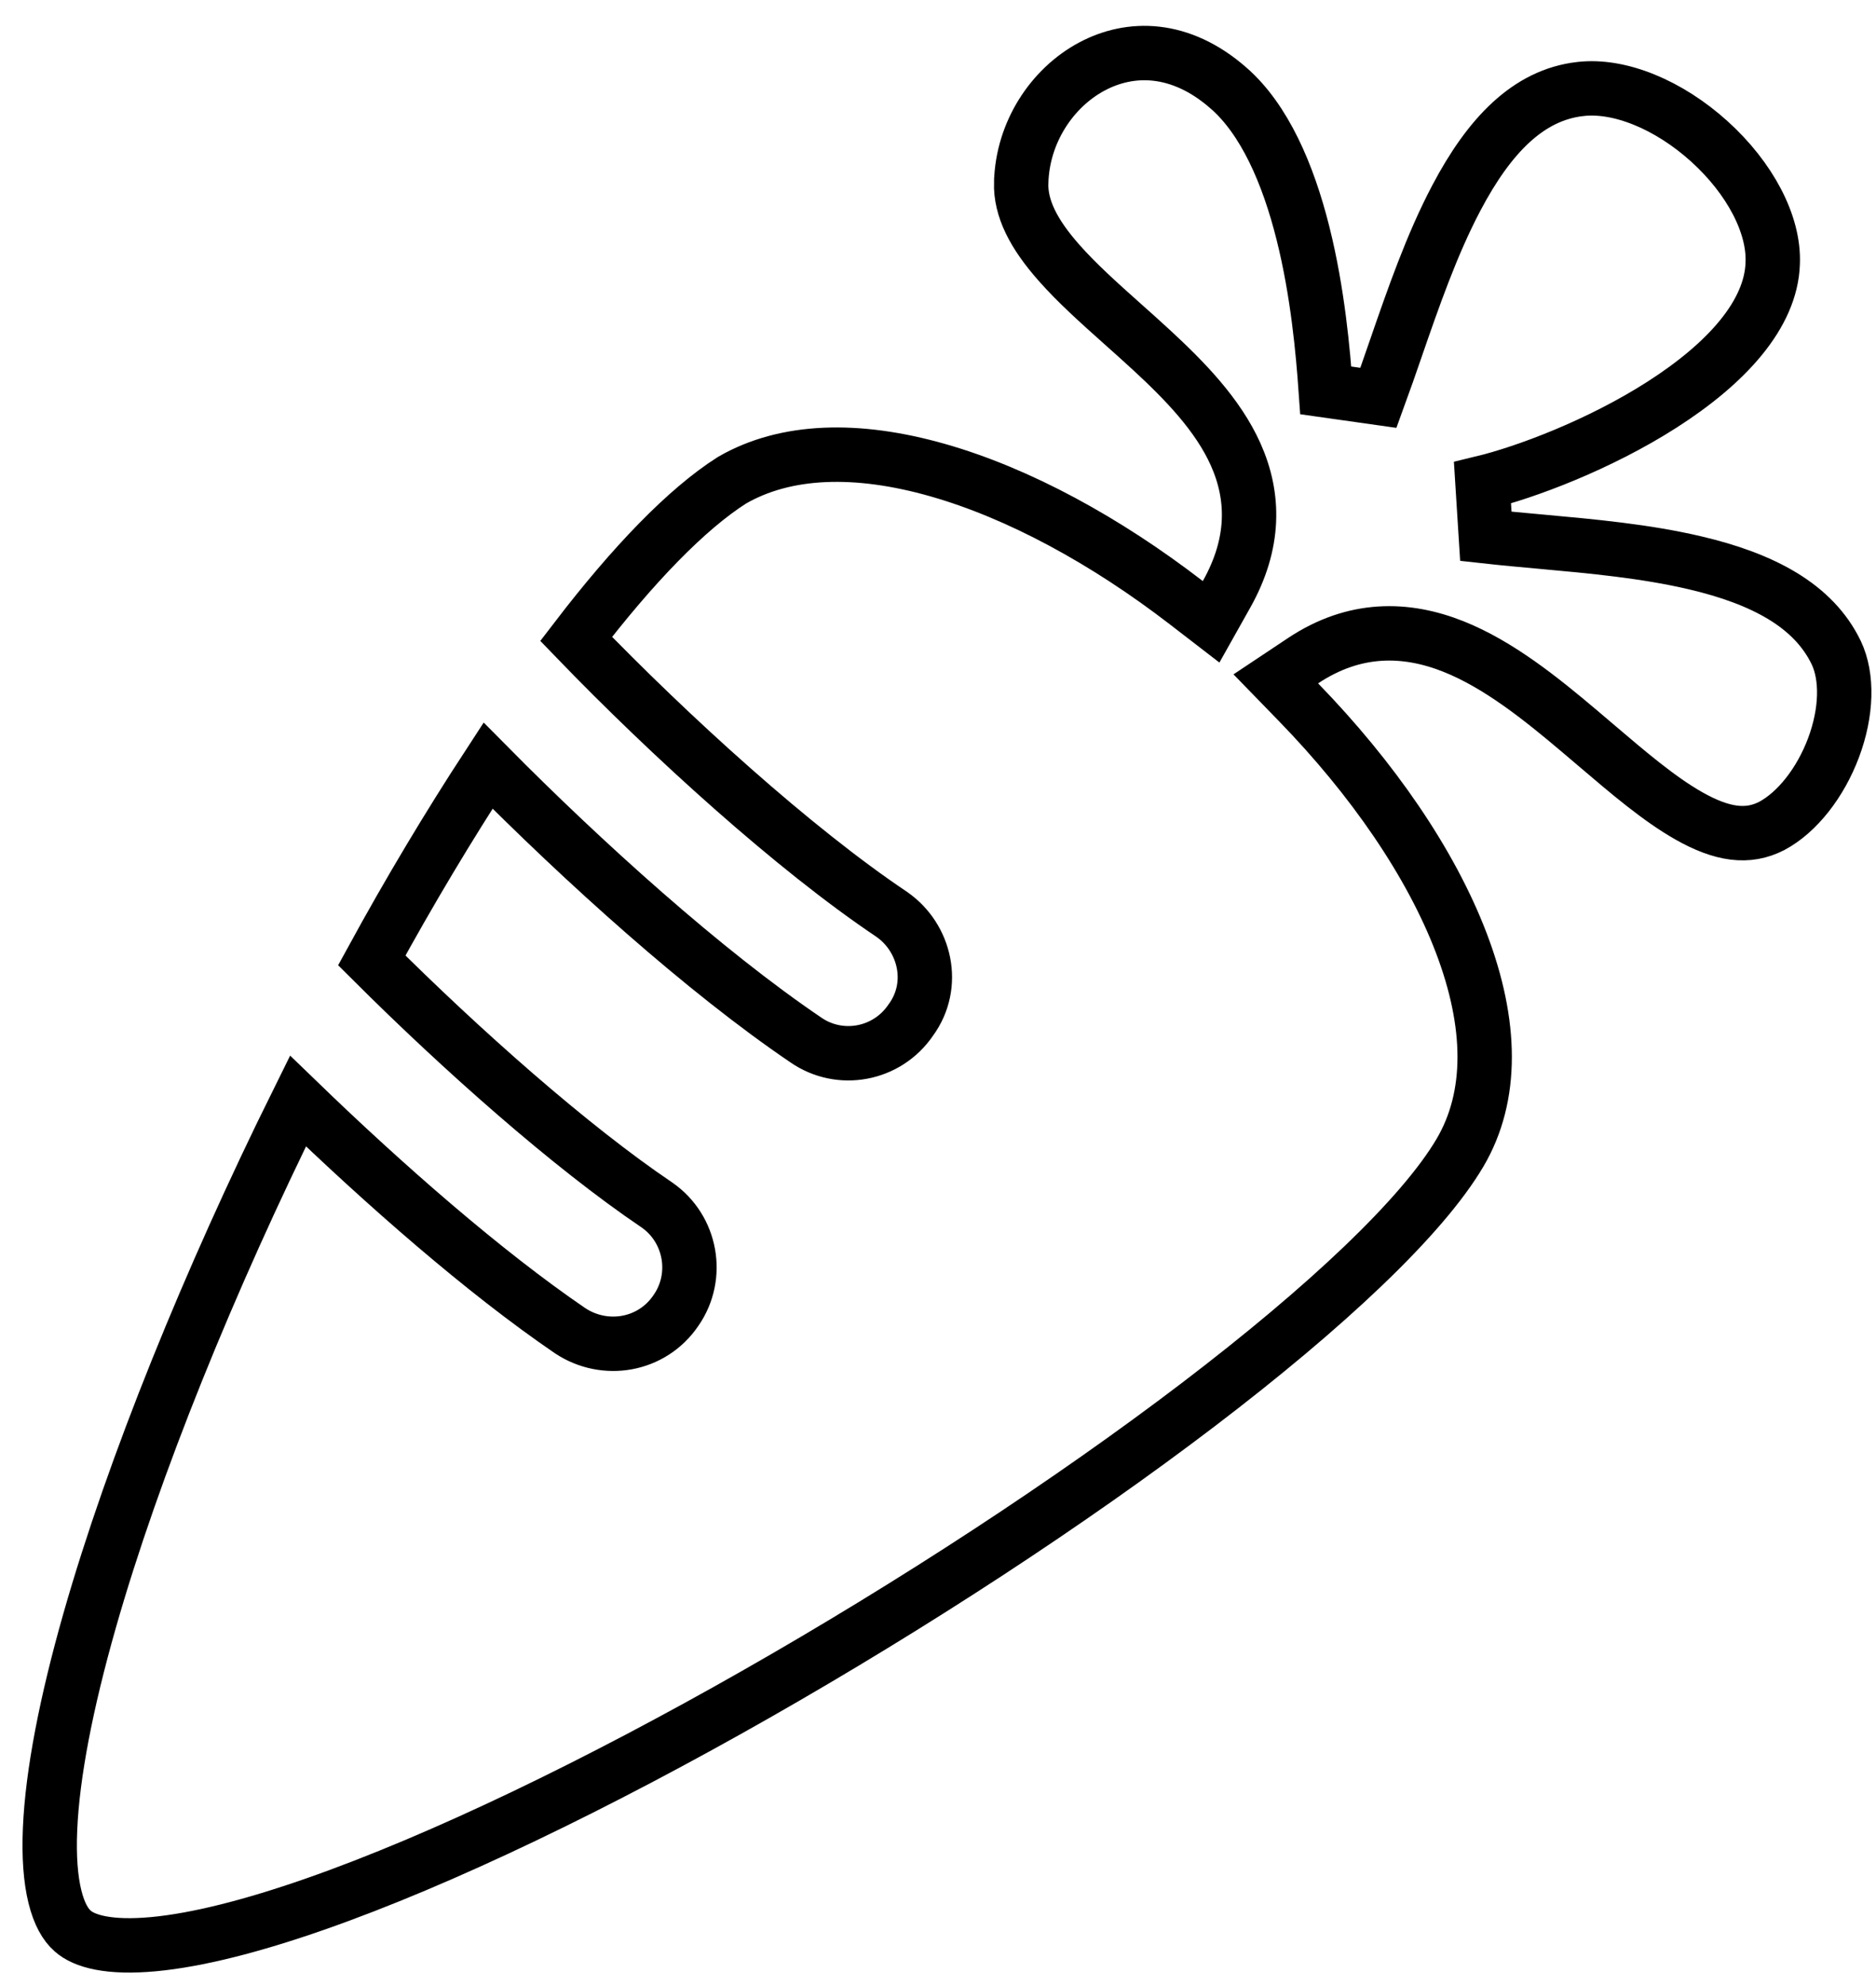 <svg width="69" height="73" viewBox="0 0 69 73" fill="none" xmlns="http://www.w3.org/2000/svg">
<path d="M2.669 70.977L2.664 70.973C2.414 70.75 2.178 70.362 2.02 69.72C1.862 69.079 1.797 68.249 1.841 67.232C1.928 65.199 2.439 62.578 3.297 59.569C4.909 53.914 7.701 47.05 10.96 40.472C14.159 43.564 17.811 46.76 20.956 48.906L20.956 48.906L20.965 48.912C22.242 49.763 23.984 49.475 24.866 48.164C25.736 46.91 25.421 45.174 24.173 44.301L24.166 44.296L24.159 44.291C20.97 42.14 16.964 38.583 13.674 35.302C15.058 32.769 16.511 30.348 17.951 28.143C21.458 31.685 25.907 35.701 29.634 38.224C30.887 39.095 32.623 38.782 33.497 37.498C34.446 36.205 34.024 34.468 32.813 33.621L32.805 33.615L32.797 33.609C29.209 31.205 24.665 27.084 21.19 23.484C23.295 20.738 25.257 18.712 26.919 17.655C28.892 16.513 31.514 16.434 34.491 17.282C37.464 18.128 40.661 19.867 43.63 22.152L44.545 22.857L45.111 21.85C46.167 19.974 46.142 18.255 45.449 16.706C44.794 15.241 43.566 13.986 42.368 12.88C42.002 12.542 41.64 12.219 41.287 11.905C40.427 11.137 39.621 10.418 38.948 9.656C38.013 8.597 37.531 7.658 37.559 6.71L37.56 6.707C37.61 4.872 38.684 3.235 40.157 2.447C41.575 1.688 43.415 1.687 45.181 3.233L45.183 3.234C46.506 4.387 47.374 6.378 47.925 8.578C48.468 10.745 48.663 12.944 48.762 14.35L50.699 14.624C50.913 14.04 51.123 13.431 51.338 12.81C51.98 10.955 52.659 8.993 53.565 7.277C54.775 4.982 56.207 3.494 58.115 3.273L58.119 3.273C59.566 3.1 61.38 3.851 62.87 5.197C64.361 6.545 65.263 8.249 65.201 9.677L65.201 9.687C65.138 11.548 63.517 13.349 61.126 14.877C58.804 16.362 56.089 17.371 54.526 17.748L54.65 19.714C55.309 19.787 55.992 19.849 56.688 19.912C58.562 20.082 60.525 20.261 62.346 20.689C64.84 21.274 66.701 22.255 67.538 23.992C67.96 24.882 67.927 26.18 67.439 27.484C66.952 28.782 66.097 29.861 65.173 30.356C64.287 30.817 63.338 30.682 62.113 29.988C61.03 29.373 59.921 28.43 58.698 27.388C58.5 27.22 58.3 27.049 58.095 26.876C56.687 25.686 55.119 24.424 53.454 23.763C51.714 23.072 49.827 23.024 47.926 24.287L46.924 24.954L47.763 25.817C50.478 28.611 52.627 31.718 53.75 34.671C54.876 37.63 54.926 40.292 53.699 42.372C52.309 44.726 48.799 48.035 44.06 51.642C39.363 55.216 33.585 58.99 27.8 62.281C22.011 65.575 16.25 68.366 11.587 69.993C9.251 70.809 7.236 71.316 5.653 71.464C4.014 71.617 3.095 71.361 2.669 70.977Z" stroke="black" stroke-width="2"/>
</svg>
